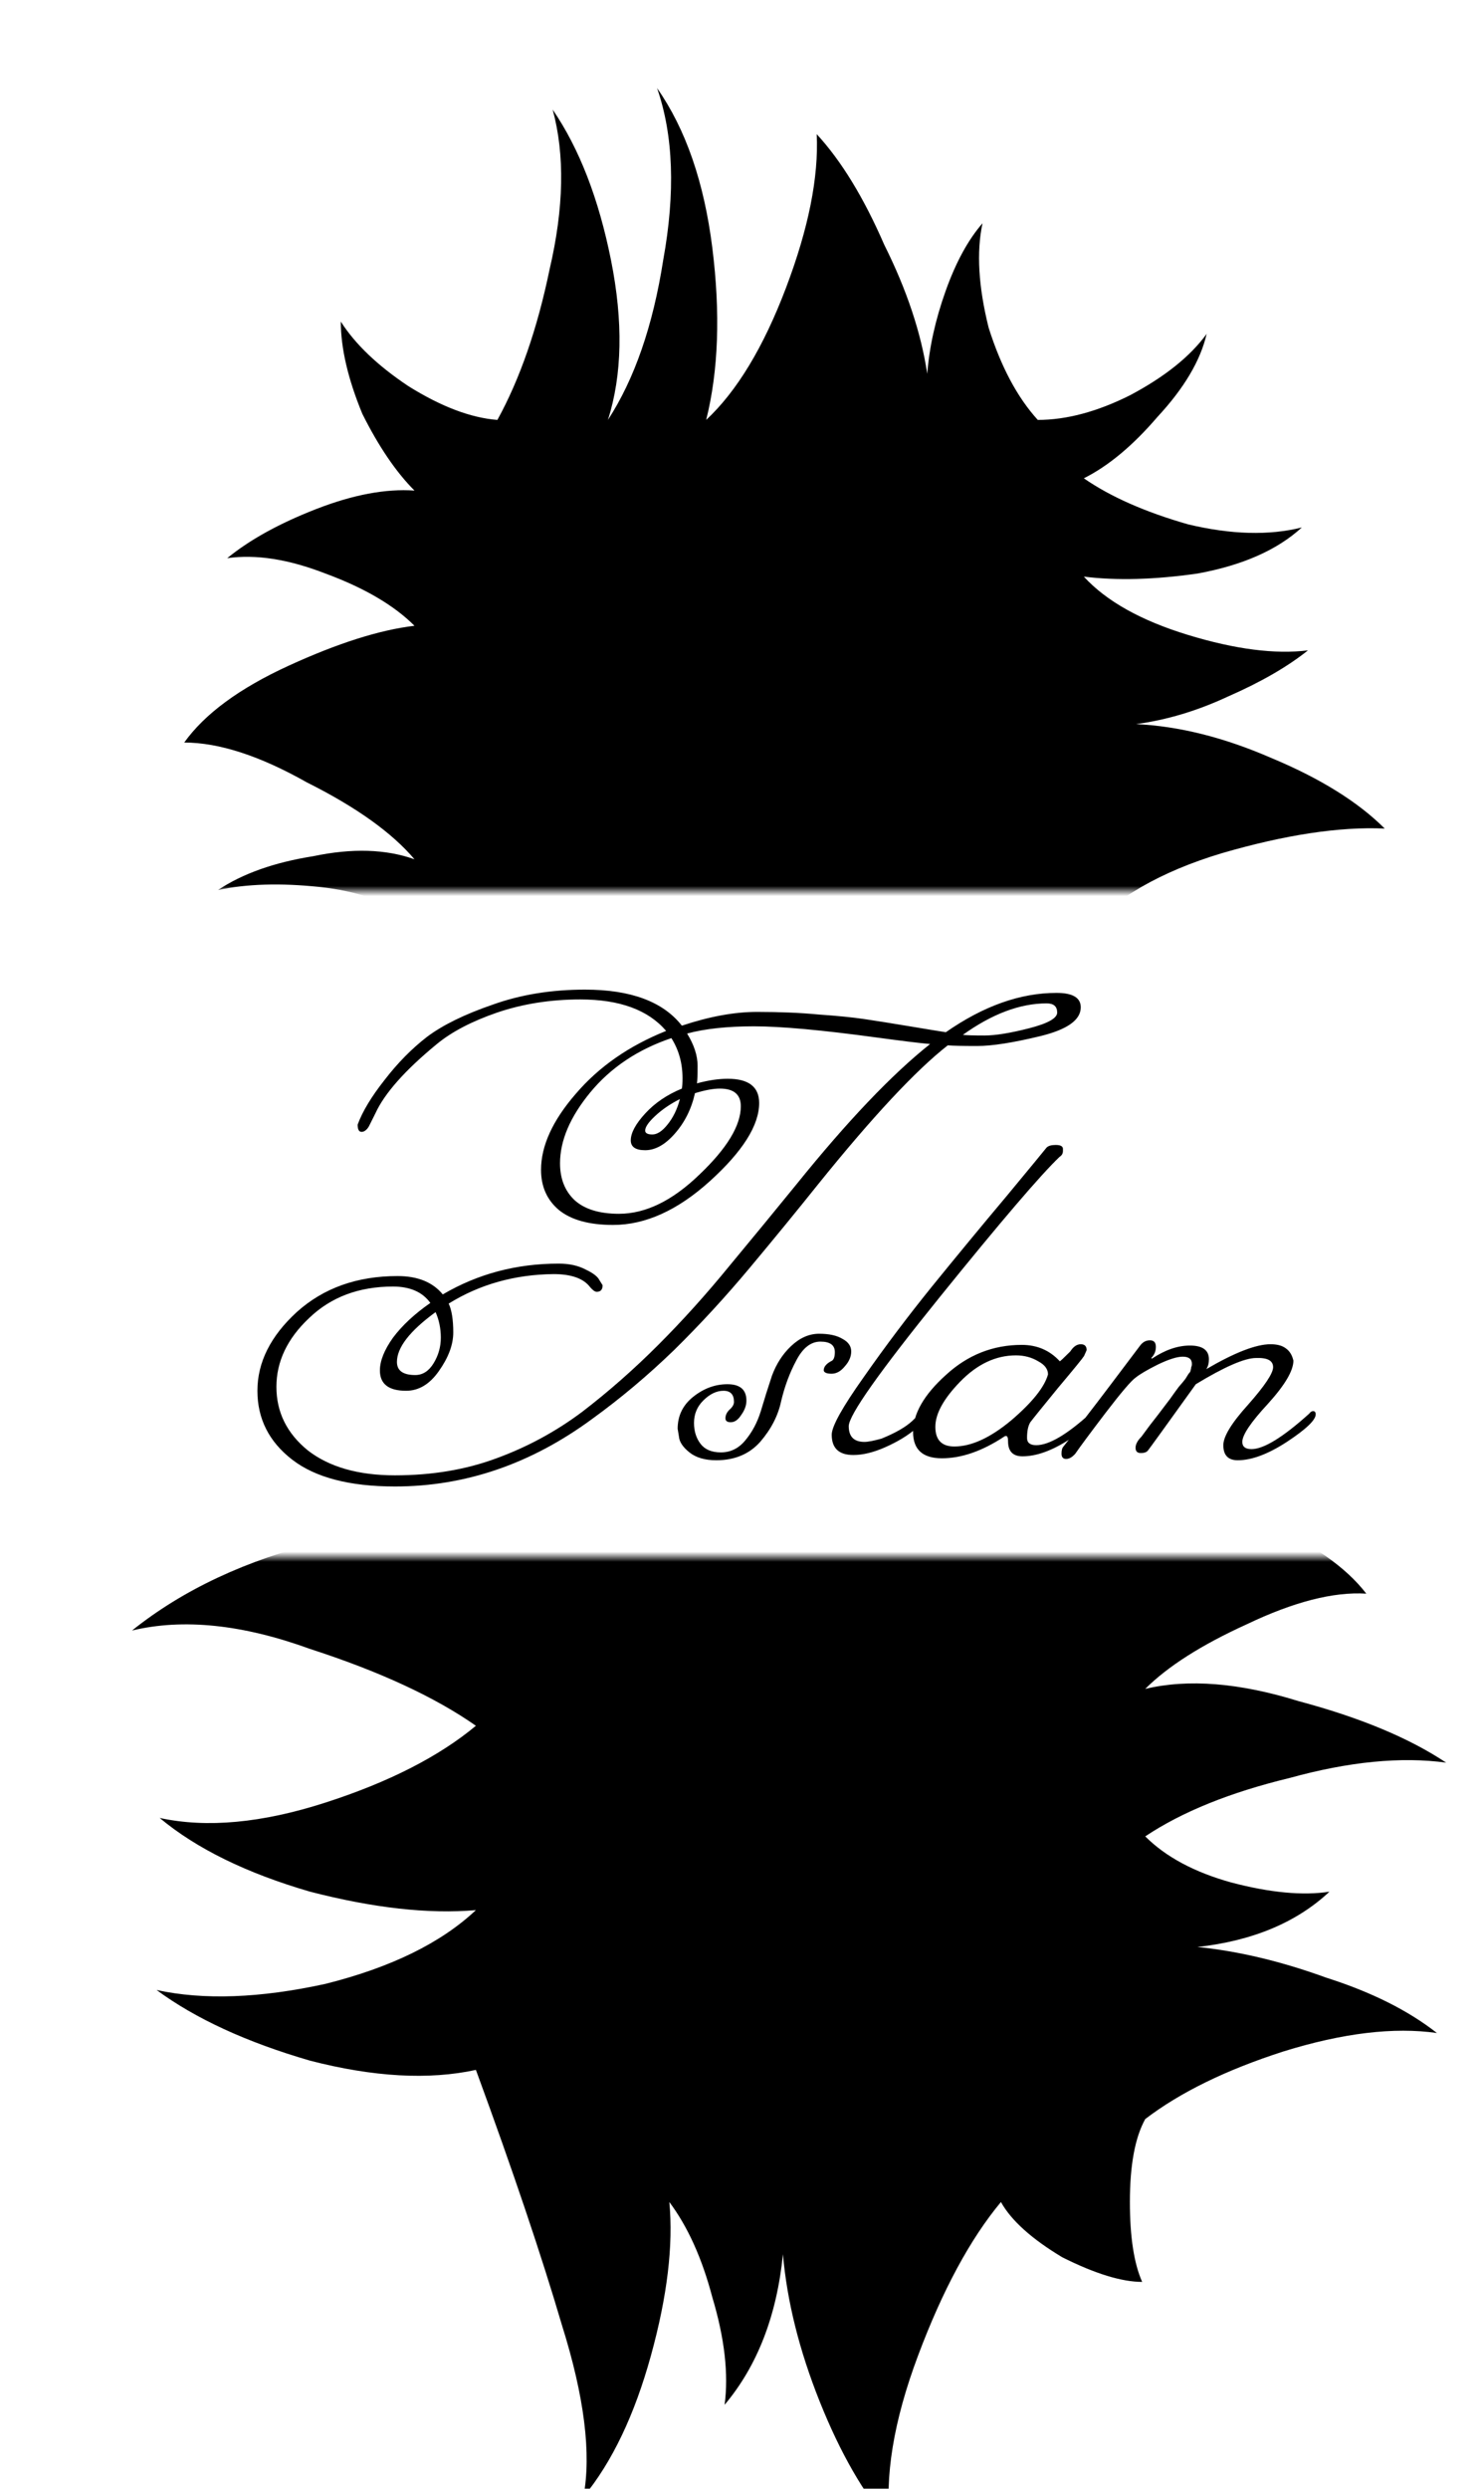 <svg width="145" height="243" viewBox="0 0 145 243" fill="none" xmlns="http://www.w3.org/2000/svg">
<g clip-path="url(#clip0_29_2)">
<path d="M63.04 110.384C63.04 110.64 63.275 110.768 63.744 110.768C64.213 110.768 64.704 110.448 65.216 109.808C65.771 109.125 66.176 108.293 66.432 107.312C65.493 107.781 64.683 108.336 64 108.976C63.36 109.573 63.04 110.043 63.04 110.384ZM102.272 97.968C99.669 97.968 96.939 98.992 94.08 101.04C94.421 101.083 95.125 101.104 96.192 101.104C97.259 101.104 98.709 100.869 100.544 100.4C102.379 99.931 103.296 99.419 103.296 98.864C103.296 98.267 102.955 97.968 102.272 97.968ZM40.576 134.256C41.301 134.256 41.899 133.872 42.368 133.104C42.837 132.336 43.072 131.504 43.072 130.608C43.072 129.712 42.901 128.88 42.56 128.112C40.043 129.947 38.784 131.568 38.784 132.976C38.784 133.829 39.381 134.256 40.576 134.256ZM61.632 111.344C61.632 110.619 62.101 109.744 63.04 108.72C63.979 107.696 65.173 106.885 66.624 106.288C66.667 106.075 66.688 105.733 66.688 105.264C66.688 103.813 66.325 102.512 65.6 101.36C62.315 102.469 59.669 104.24 57.664 106.672C55.701 109.061 54.72 111.365 54.72 113.584C54.72 115.077 55.189 116.272 56.128 117.168C57.109 118.064 58.56 118.512 60.48 118.512C63.083 118.512 65.707 117.232 68.352 114.672C71.04 112.112 72.384 109.893 72.384 108.016C72.384 106.864 71.701 106.288 70.336 106.288C69.696 106.288 68.885 106.437 67.904 106.736C67.563 108.272 66.901 109.595 65.92 110.704C64.981 111.771 64.021 112.304 63.04 112.304C62.101 112.304 61.632 111.984 61.632 111.344ZM54.08 124.4C50.283 124.443 46.869 125.403 43.84 127.28C44.139 127.92 44.288 128.859 44.288 130.096C44.288 131.291 43.819 132.549 42.88 133.872C41.984 135.152 40.917 135.792 39.68 135.792C37.973 135.792 37.12 135.131 37.12 133.808C37.12 132.869 37.547 131.803 38.4 130.608C39.296 129.413 40.512 128.283 42.048 127.216C41.28 126.149 40.064 125.616 38.4 125.616C35.072 125.616 32.341 126.64 30.208 128.688C28.075 130.693 27.008 132.933 27.008 135.408C27.008 137.883 28.032 139.952 30.08 141.616C32.171 143.237 35.008 144.048 38.592 144.048C42.219 144.048 45.525 143.493 48.512 142.384C51.541 141.275 54.336 139.76 56.896 137.84C59.456 135.877 61.931 133.701 64.32 131.312C66.709 128.923 69.035 126.341 71.296 123.568C73.6 120.795 75.776 118.149 77.824 115.632C82.816 109.445 87.168 104.88 90.88 101.936C89.899 101.851 88.149 101.637 85.632 101.296C80.299 100.571 76.309 100.208 73.664 100.208C71.061 100.208 68.885 100.443 67.136 100.912C67.819 102.021 68.16 103.067 68.16 104.048C68.16 104.987 68.139 105.563 68.096 105.776C69.205 105.477 70.208 105.328 71.104 105.328C73.152 105.328 74.176 106.117 74.176 107.696C74.176 109.872 72.576 112.411 69.376 115.312C66.219 118.171 63.061 119.6 59.904 119.6C57.557 119.6 55.787 119.109 54.592 118.128C53.44 117.147 52.864 115.845 52.864 114.224C52.864 111.877 53.995 109.403 56.256 106.8C58.517 104.155 61.461 102.107 65.088 100.656C63.339 98.608 60.544 97.584 56.704 97.584C53.803 97.584 51.093 98.011 48.576 98.864C46.101 99.717 44.139 100.741 42.688 101.936C39.573 104.496 37.568 106.757 36.672 108.72L36.032 110C35.819 110.341 35.584 110.512 35.328 110.512C35.072 110.512 34.944 110.277 34.944 109.808C35.413 108.528 36.288 107.077 37.568 105.456C38.848 103.792 40.235 102.384 41.728 101.232C43.264 100.08 45.397 99.035 48.128 98.096C50.859 97.115 53.867 96.624 57.152 96.624C61.632 96.624 64.789 97.797 66.624 100.144C69.312 99.248 71.765 98.8 73.984 98.8C76.203 98.8 78.208 98.885 80 99.056C81.835 99.184 83.328 99.333 84.48 99.504C85.632 99.675 87.104 99.909 88.896 100.208C90.688 100.507 91.861 100.699 92.416 100.784C96.085 98.224 99.691 96.944 103.232 96.944C104.811 96.944 105.6 97.413 105.6 98.352C105.6 99.589 104.277 100.528 101.632 101.168C98.987 101.808 96.939 102.128 95.488 102.128C94.037 102.128 93.077 102.107 92.608 102.064C89.493 104.496 85.269 109.019 79.936 115.632C77.888 118.192 75.669 120.901 73.28 123.76C70.891 126.619 68.416 129.307 65.856 131.824C63.296 134.299 60.629 136.539 57.856 138.544C51.883 142.939 45.461 145.136 38.592 145.136C34.155 145.136 30.805 144.261 28.544 142.512C26.283 140.763 25.152 138.523 25.152 135.792C25.152 133.019 26.432 130.459 28.992 128.112C31.595 125.765 34.88 124.592 38.848 124.592C40.811 124.592 42.283 125.189 43.264 126.384C46.677 124.379 50.453 123.376 54.592 123.376C55.616 123.376 56.491 123.568 57.216 123.952C57.941 124.293 58.389 124.635 58.56 124.976L58.88 125.488C58.88 125.915 58.688 126.128 58.304 126.128C58.133 126.128 57.92 125.979 57.664 125.68C57.024 124.827 55.829 124.4 54.08 124.4ZM66.212 139.504C66.212 138.224 66.724 137.179 67.748 136.368C68.772 135.557 69.881 135.152 71.076 135.152C72.313 135.152 72.931 135.685 72.931 136.752C72.931 137.221 72.761 137.691 72.419 138.16C72.121 138.629 71.779 138.864 71.395 138.864C71.054 138.864 70.883 138.736 70.883 138.48C70.883 138.181 71.011 137.904 71.267 137.648C71.566 137.392 71.716 137.136 71.716 136.88C71.716 136.155 71.374 135.792 70.692 135.792C70.009 135.792 69.347 136.112 68.707 136.752C68.11 137.349 67.811 138.075 67.811 138.928C67.811 139.739 68.025 140.421 68.451 140.976C68.878 141.531 69.54 141.808 70.436 141.808C71.374 141.808 72.163 141.424 72.803 140.656C73.486 139.845 73.998 138.885 74.34 137.776C74.681 136.624 75.043 135.472 75.427 134.32C75.854 133.168 76.473 132.208 77.284 131.44C78.137 130.629 79.054 130.224 80.035 130.224C81.017 130.224 81.785 130.395 82.34 130.736C82.894 131.035 83.171 131.44 83.171 131.952C83.171 132.464 82.958 132.955 82.531 133.424C82.147 133.893 81.721 134.128 81.251 134.128C80.782 134.128 80.526 134.021 80.484 133.808C80.484 133.467 80.718 133.168 81.188 132.912C81.444 132.827 81.572 132.528 81.572 132.016C81.572 131.333 81.102 130.992 80.163 130.992C79.225 130.992 78.436 131.611 77.796 132.848C77.156 134.043 76.665 135.365 76.323 136.816C76.025 138.224 75.342 139.547 74.275 140.784C73.209 141.979 71.779 142.576 69.987 142.576C68.878 142.576 68.004 142.32 67.364 141.808C66.724 141.296 66.382 140.784 66.34 140.272L66.212 139.504ZM91.058 125.616C93.448 122.672 95.88 119.728 98.355 116.784C100.829 113.797 102.131 112.219 102.259 112.048C102.429 111.877 102.728 111.792 103.155 111.792C103.624 111.792 103.859 111.92 103.859 112.176V112.368C103.859 112.624 103.752 112.816 103.539 112.944C101.661 114.736 97.757 119.301 91.826 126.64C85.896 133.979 82.93 138.181 82.93 139.248C82.93 140.272 83.442 140.784 84.466 140.784C84.808 140.784 85.362 140.677 86.13 140.464C87.496 139.909 88.499 139.333 89.138 138.736C89.778 138.096 90.162 137.776 90.29 137.776C90.461 137.776 90.546 137.904 90.546 138.16C90.546 138.416 90.162 138.885 89.394 139.568C88.626 140.208 87.666 140.784 86.514 141.296C85.362 141.808 84.317 142.064 83.379 142.064C81.971 142.064 81.266 141.403 81.266 140.08C81.266 139.269 82.312 137.392 84.403 134.448C86.493 131.461 88.712 128.517 91.058 125.616ZM93.248 141.232C94.912 141.232 96.768 140.379 98.816 138.672C100.864 136.923 102.059 135.429 102.4 134.192C102.4 133.68 102.08 133.253 101.44 132.912C100.8 132.528 100.075 132.336 99.264 132.336C97.301 132.336 95.488 133.189 93.824 134.896C92.203 136.56 91.392 138.032 91.392 139.312C91.392 140.592 92.011 141.232 93.248 141.232ZM99.84 131.312C101.333 131.312 102.571 131.845 103.552 132.912C103.595 132.912 103.936 132.592 104.576 131.952C104.875 131.483 105.216 131.248 105.6 131.248C105.984 131.248 106.176 131.44 106.176 131.824L105.92 132.4C105.792 132.613 104.939 133.659 103.36 135.536C101.824 137.413 100.928 138.523 100.672 138.864C100.459 139.205 100.352 139.717 100.352 140.4C100.352 140.869 100.651 141.104 101.248 141.104C102.485 141.104 104.235 140.08 106.496 138.032C106.624 137.861 106.752 137.776 106.88 137.776C107.051 137.776 107.136 137.883 107.136 138.096C107.136 138.608 106.261 139.419 104.512 140.528C102.805 141.637 101.269 142.192 99.904 142.192C98.965 142.192 98.496 141.701 98.496 140.72C98.496 140.379 98.432 140.208 98.304 140.208C98.219 140.208 98.155 140.229 98.112 140.272C95.979 141.68 93.952 142.384 92.032 142.384C90.155 142.384 89.216 141.531 89.216 139.824C89.216 138.032 90.283 136.176 92.416 134.256C94.549 132.293 97.024 131.312 99.84 131.312ZM121.385 140.784C121.385 141.253 121.684 141.488 122.282 141.488C123.476 141.488 125.354 140.336 127.914 138.032C128.042 137.861 128.17 137.776 128.298 137.776C128.468 137.776 128.554 137.883 128.554 138.096C128.554 138.651 127.615 139.547 125.738 140.784C123.903 141.979 122.303 142.576 120.938 142.576C119.999 142.576 119.53 142.085 119.53 141.104C119.53 140.251 120.34 138.928 121.962 137.136C123.583 135.301 124.394 134.085 124.394 133.488C124.394 132.848 123.839 132.549 122.73 132.592C121.62 132.592 119.658 133.445 116.842 135.152C113.898 139.248 112.34 141.403 112.17 141.616C112.042 141.787 111.807 141.872 111.466 141.872C111.124 141.872 110.954 141.701 110.954 141.36C110.954 141.019 111.146 140.656 111.53 140.272C112.084 139.504 112.618 138.8 113.13 138.16C113.642 137.477 114.047 136.944 114.345 136.56C114.644 136.133 114.922 135.749 115.178 135.408C115.476 135.067 115.69 134.811 115.818 134.64C115.946 134.427 116.052 134.256 116.138 134.128C116.266 134 116.33 133.893 116.33 133.808C116.372 133.68 116.394 133.573 116.394 133.488C116.436 133.403 116.458 133.296 116.458 133.168C116.458 132.699 116.159 132.464 115.562 132.464C115.007 132.464 114.196 132.72 113.13 133.232C112.106 133.744 111.38 134.171 110.954 134.512C110.527 134.811 109.546 135.963 108.01 137.968C106.516 139.931 105.535 141.253 105.066 141.936C104.767 142.277 104.468 142.448 104.169 142.448C103.871 142.448 103.721 142.277 103.721 141.936C103.721 141.595 103.785 141.36 103.913 141.232C104.041 141.061 104.297 140.741 104.681 140.272C105.023 139.803 105.45 139.227 105.962 138.544C106.516 137.819 106.943 137.264 107.242 136.88C107.54 136.496 108.927 134.661 111.402 131.376C111.658 131.035 111.978 130.864 112.362 130.864C112.746 130.864 112.938 131.077 112.938 131.504C112.938 131.931 112.788 132.293 112.49 132.592L112.554 132.656C113.834 131.803 115.071 131.376 116.266 131.376C117.503 131.376 118.122 131.824 118.122 132.72C118.122 133.104 118.036 133.424 117.866 133.68C120.639 132.059 122.73 131.248 124.138 131.248C124.778 131.248 125.268 131.376 125.61 131.632C125.994 131.888 126.25 132.293 126.378 132.848C126.378 133.829 125.546 135.237 123.882 137.072C122.218 138.864 121.385 140.101 121.385 140.784Z" fill="currentColor"/>
<mask id="mask0_29_2" style="mask-type:alpha" maskUnits="userSpaceOnUse" x="-110" y="-38" width="448" height="125">
<rect x="-110" y="-38" width="448" height="125" fill="#D9D9D9"/>
</mask>
<g mask="url(#mask0_29_2)">
<path d="M40.5 226.1C35.9 227.1 30.5 226.8 24.3 225.2C18.1 223.4 13.1 221.1 9.3 218.3C13.9 219.3 19.4 219.1 25.8 217.7C32.2 216.1 37.1 213.7 40.5 210.5C35.9 210.9 30.5 210.3 24.3 208.7C18.1 206.9 13.2 204.5 9.6 201.5C14.2 202.5 19.6 202 25.8 200C32 198 36.9 195.5 40.5 192.5C36.5 189.7 31.1 187.2 24.3 185C17.7 182.6 11.9 182 6.9 183.2C11.9 179.2 18.1 176.3 25.5 174.5C22.1 174.1 18.8 173.5 15.6 172.7C12.2 171.7 9.4 170.4 7.2 168.8C12 169.8 17.7 170 24.3 169.4C31.1 168.8 36.5 167 40.5 164C37.5 164.6 33.8 164.4 29.4 163.4C25.2 162.2 21.9 160.6 19.5 158.6C22.5 159.2 26.1 158.9 30.3 157.7C34.5 156.5 37.9 155 40.5 153.2C39.1 153.4 36.5 153.1 32.7 152.3C28.9 151.5 24.7 150.5 20.1 149.3C15.7 147.9 11.7 146.5 8.1 145.1C4.5 143.7 2.1 142.6 0.9 141.8C2.3 142 4.9 141.8 8.7 141.2C12.5 140.4 16.6 139.4 21 138.2C25.6 136.8 29.7 135.4 33.3 134C36.9 132.6 39.3 131.4 40.5 130.4C37.7 130.6 34.2 129.8 30 128C26 126 23.2 123.8 21.6 121.4C24.4 121.4 27.8 120.5 31.8 118.7C35.8 116.7 38.7 114.6 40.5 112.4C38.3 110 34.9 107.6 30.3 105.2C25.7 102.8 21.7 101.4 18.3 101C20.3 98.4 23.6 96 28.2 93.8C33 91.4 37.1 90.1 40.5 89.9C38.1 88.1 35 87 31.2 86.6C27.4 86.2 24.1 86.3 21.3 86.9C23.7 85.3 26.8 84.2 30.6 83.6C34.4 82.8 37.7 82.9 40.5 83.9C38.3 81.3 34.8 78.8 30 76.4C25.4 73.8 21.4 72.5 18 72.5C20 69.7 23.4 67.2 28.2 65C33 62.8 37.1 61.5 40.5 61.1C38.5 59.1 35.6 57.4 31.8 56C28.2 54.6 25 54.1 22.2 54.5C24.4 52.7 27.3 51.1 30.9 49.7C34.5 48.3 37.7 47.7 40.5 47.9C38.7 46.1 37 43.6 35.4 40.4C34 37 33.3 34 33.3 31.4C34.7 33.6 36.9 35.7 39.9 37.7C43.1 39.7 46 40.8 48.6 41C50.8 37 52.5 32.1 53.7 26.3C55.1 20.3 55.2 15.1 54 10.7C56.6 14.5 58.5 19.4 59.7 25.4C60.9 31.4 60.8 36.6 59.4 41C62 37 63.8 31.8 64.8 25.4C66 18.8 65.8 13.2 64.2 8.6C67 12.6 68.8 17.8 69.6 24.2C70.4 30.6 70.2 36.2 69 41C72 38.2 74.6 33.9 76.8 28.1C79 22.3 80 17.3 79.8 13.1C82.2 15.7 84.4 19.3 86.4 23.9C88.6 28.3 90 32.5 90.6 36.5C90.8 33.9 91.4 31.2 92.4 28.4C93.4 25.6 94.6 23.4 96 21.8C95.4 24.6 95.6 28 96.6 32C97.8 35.8 99.4 38.8 101.4 41C104.2 41 107.2 40.2 110.4 38.6C113.8 36.8 116.3 34.8 117.9 32.6C117.3 35.2 115.7 37.9 113.1 40.7C110.7 43.5 108.3 45.5 105.9 46.7C108.5 48.5 111.9 50 116.1 51.2C120.3 52.2 124 52.3 127.2 51.5C124.8 53.7 121.4 55.2 117 56C112.8 56.6 109.1 56.7 105.9 56.3C108.1 58.7 111.5 60.6 116.1 62C120.7 63.4 124.6 63.9 127.8 63.5C125.8 65.1 123.2 66.6 120 68C117 69.4 114 70.3 111 70.7C115.2 70.9 119.6 72 124.2 74C129 76 132.7 78.3 135.3 80.9C130.9 80.7 125.6 81.5 119.4 83.3C113.4 85.1 108.9 87.7 105.9 91.1C108.7 93.1 112.3 94.7 116.7 95.9C121.3 97.1 125.3 97.4 128.7 96.8C125.9 99 122.2 100.8 117.6 102.2C113.2 103.4 109.3 103.6 105.9 102.8C109.5 106.4 114.6 109.3 121.2 111.5C128 113.5 133.9 114.4 138.9 114.2C136.5 116.6 133.3 118.7 129.3 120.5C125.5 122.3 121.5 123.7 117.3 124.7C113.1 125.7 109.5 126 106.5 125.6C109.3 126 112.5 127.4 116.1 129.8C119.9 132 122.5 134.2 123.9 136.4C121.3 136.6 118 137.9 114 140.3C110 142.5 107.3 144.8 105.9 147.2C107.7 149.8 110.9 152.3 115.5 154.7C120.1 156.9 124 158.2 127.2 158.6C125.4 161.2 122.2 163.8 117.6 166.4C113 168.8 109.1 170 105.9 170C109.1 169.8 113 170.7 117.6 172.7C122.2 174.7 125.5 177 127.5 179.6C124.3 179.4 120.4 180.4 115.8 182.6C111.4 184.6 108.1 186.7 105.9 188.9C110.1 187.9 115.1 188.3 120.9 190.1C126.9 191.7 131.7 193.7 135.3 196.1C130.9 195.5 125.8 196 120 197.6C114.2 199 109.5 200.9 105.9 203.3C107.9 205.3 110.7 206.8 114.3 207.8C118.1 208.8 121.3 209.1 123.9 208.7C120.7 211.7 116.4 213.5 111 214.1C115 214.5 119.2 215.5 123.6 217.1C128 218.5 131.6 220.3 134.4 222.5C130.2 221.9 125.2 222.5 119.4 224.3C113.8 226.1 109.3 228.3 105.9 230.9C104.9 232.7 104.4 235.4 104.4 239C104.4 242.4 104.8 245 105.6 246.8C103.6 246.8 101 246 97.8 244.4C94.8 242.6 92.8 240.8 91.8 239C88.8 242.6 86.1 247.6 83.7 254C81.3 260.4 80.4 265.9 81 270.5C78.4 267.5 76.1 263.5 74.1 258.5C72.1 253.5 70.9 248.7 70.5 244.1C69.9 250.1 68 255 64.8 258.8C65.2 255.8 64.8 252.3 63.6 248.3C62.6 244.5 61.2 241.4 59.4 239C59.8 243.2 59.2 248.2 57.6 254C56 259.8 53.8 264.4 51 267.8C51.8 263.6 51.1 258 48.9 251C46.9 244.2 44.1 235.9 40.5 226.1Z" fill="currentColor"/>
</g>
<mask id="mask1_29_2" style="mask-type:alpha" maskUnits="userSpaceOnUse" x="-126" y="152" width="516" height="173">
<rect x="-126" y="152" width="516" height="173" fill="#D9D9D9"/>
</mask>
<g mask="url(#mask1_29_2)">
<path d="M46.5 202.1C41.9 203.1 36.5 202.8 30.3 201.2C24.1 199.4 19.1 197.1 15.3 194.3C19.9 195.3 25.4 195.1 31.8 193.7C38.2 192.1 43.1 189.7 46.5 186.5C41.9 186.9 36.5 186.3 30.3 184.7C24.1 182.9 19.2 180.5 15.6 177.5C20.2 178.5 25.6 178 31.8 176C38 174 42.9 171.5 46.5 168.5C42.5 165.7 37.1 163.2 30.3 161C23.7 158.6 17.9 158 12.9 159.2C17.9 155.2 24.1 152.3 31.5 150.5C28.1 150.1 24.8 149.5 21.6 148.7C18.2 147.7 15.4 146.4 13.2 144.8C18 145.8 23.7 146 30.3 145.4C37.1 144.8 42.5 143 46.5 140C43.5 140.6 39.8 140.4 35.4 139.4C31.2 138.2 27.9 136.6 25.5 134.6C28.5 135.2 32.1 134.9 36.3 133.7C40.5 132.5 43.9 131 46.5 129.2C45.1 129.4 42.5 129.1 38.7 128.3C34.9 127.5 30.7 126.5 26.1 125.3C21.7 123.9 17.7 122.5 14.1 121.1C10.5 119.7 8.1 118.6 6.9 117.8C8.3 118 10.9 117.8 14.7 117.2C18.5 116.4 22.6 115.4 27 114.2C31.6 112.8 35.7 111.4 39.3 110C42.9 108.6 45.3 107.4 46.5 106.4C43.7 106.6 40.2 105.8 36 104C32 102 29.2 99.8 27.6 97.4C30.4 97.4 33.8 96.5 37.8 94.7C41.8 92.7 44.7 90.6 46.5 88.4C44.3 86 40.9 83.6 36.3 81.2C31.7 78.8 27.7 77.4 24.3 77C26.3 74.4 29.6 72 34.2 69.8C39 67.4 43.1 66.1 46.5 65.9C44.1 64.1 41 63 37.2 62.6C33.4 62.2 30.1 62.3 27.3 62.9C29.7 61.3 32.8 60.2 36.6 59.6C40.4 58.8 43.7 58.9 46.5 59.9C44.3 57.3 40.8 54.8 36 52.4C31.4 49.8 27.4 48.5 24 48.5C26 45.7 29.4 43.2 34.2 41C39 38.8 43.1 37.5 46.5 37.1C44.5 35.1 41.6 33.4 37.8 32C34.2 30.6 31 30.1 28.2 30.5C30.4 28.7 33.3 27.1 36.9 25.7C40.5 24.3 43.7 23.7 46.5 23.9C44.7 22.1 43 19.6 41.4 16.4C40 13 39.3 10 39.3 7.4C40.7 9.6 42.9 11.7 45.9 13.7C49.1 15.7 52 16.8 54.6 17C56.8 13 58.5 8.1 59.7 2.3C61.1 -3.7 61.2 -8.9 60 -13.3C62.6 -9.5 64.5 -4.6 65.7 1.4C66.9 7.4 66.8 12.6 65.4 17C68 13 69.8 7.8 70.8 1.4C72 -5.2 71.8 -10.8 70.2 -15.4C73 -11.4 74.8 -6.2 75.6 0.2C76.4 6.6 76.2 12.2 75 17C78 14.2 80.6 9.9 82.8 4.1C85 -1.7 86 -6.7 85.8 -10.9C88.2 -8.3 90.4 -4.7 92.4 -0.1C94.6 4.3 96 8.5 96.6 12.5C96.8 9.9 97.4 7.2 98.4 4.4C99.4 1.6 100.6 -0.6 102 -2.2C101.4 0.6 101.6 4 102.6 8C103.8 11.8 105.4 14.8 107.4 17C110.2 17 113.2 16.2 116.4 14.6C119.8 12.8 122.3 10.8 123.9 8.6C123.3 11.2 121.7 13.9 119.1 16.7C116.7 19.5 114.3 21.5 111.9 22.7C114.5 24.5 117.9 26 122.1 27.2C126.3 28.2 130 28.3 133.2 27.5C130.8 29.7 127.4 31.2 123 32C118.8 32.6 115.1 32.7 111.9 32.3C114.1 34.7 117.5 36.6 122.1 38C126.7 39.4 130.6 39.9 133.8 39.5C131.8 41.1 129.2 42.6 126 44C123 45.4 120 46.3 117 46.7C121.2 46.9 125.6 48 130.2 50C135 52 138.7 54.3 141.3 56.9C136.9 56.7 131.6 57.5 125.4 59.3C119.4 61.1 114.9 63.7 111.9 67.1C114.7 69.1 118.3 70.7 122.7 71.9C127.3 73.1 131.3 73.4 134.7 72.8C131.9 75 128.2 76.8 123.6 78.2C119.2 79.4 115.3 79.6 111.9 78.8C115.5 82.4 120.6 85.3 127.2 87.5C134 89.5 139.9 90.4 144.9 90.2C142.5 92.6 139.3 94.7 135.3 96.5C131.5 98.3 127.5 99.7 123.3 100.7C119.1 101.7 115.5 102 112.5 101.6C115.3 102 118.5 103.4 122.1 105.8C125.9 108 128.5 110.2 129.9 112.4C127.3 112.6 124 113.9 120 116.3C116 118.5 113.3 120.8 111.9 123.2C113.7 125.8 116.9 128.3 121.5 130.7C126.1 132.9 130 134.2 133.2 134.6C131.4 137.2 128.2 139.8 123.6 142.4C119 144.8 115.1 146 111.9 146C115.1 145.8 119 146.7 123.6 148.7C128.2 150.7 131.5 153 133.5 155.6C130.3 155.4 126.4 156.4 121.8 158.6C117.4 160.6 114.1 162.7 111.9 164.9C116.1 163.9 121.1 164.3 126.9 166.1C132.9 167.7 137.7 169.7 141.3 172.1C136.9 171.5 131.8 172 126 173.6C120.2 175 115.5 176.9 111.9 179.3C113.9 181.3 116.7 182.8 120.3 183.8C124.1 184.8 127.3 185.1 129.9 184.7C126.7 187.7 122.4 189.5 117 190.1C121 190.5 125.2 191.5 129.6 193.1C134 194.5 137.6 196.3 140.4 198.5C136.2 197.9 131.2 198.5 125.4 200.3C119.8 202.1 115.3 204.3 111.9 206.9C110.9 208.7 110.4 211.4 110.4 215C110.4 218.4 110.8 221 111.6 222.8C109.6 222.8 107 222 103.8 220.4C100.8 218.6 98.8 216.8 97.8 215C94.8 218.6 92.1 223.6 89.7 230C87.3 236.4 86.4 241.9 87 246.5C84.4 243.5 82.1 239.5 80.1 234.5C78.1 229.5 76.9 224.7 76.5 220.1C75.9 226.1 74 231 70.8 234.8C71.2 231.8 70.8 228.3 69.6 224.3C68.6 220.5 67.2 217.4 65.4 215C65.8 219.2 65.2 224.2 63.6 230C62 235.8 59.8 240.4 57 243.8C57.8 239.6 57.1 234 54.9 227C52.9 220.2 50.1 211.9 46.5 202.1Z" fill="currentColor"/>
</g>
</g>
<defs>
<clipPath id="clip0_29_2">
<rect width="145" height="243" fill="currentColor"/>
</clipPath>
</defs>
</svg>
